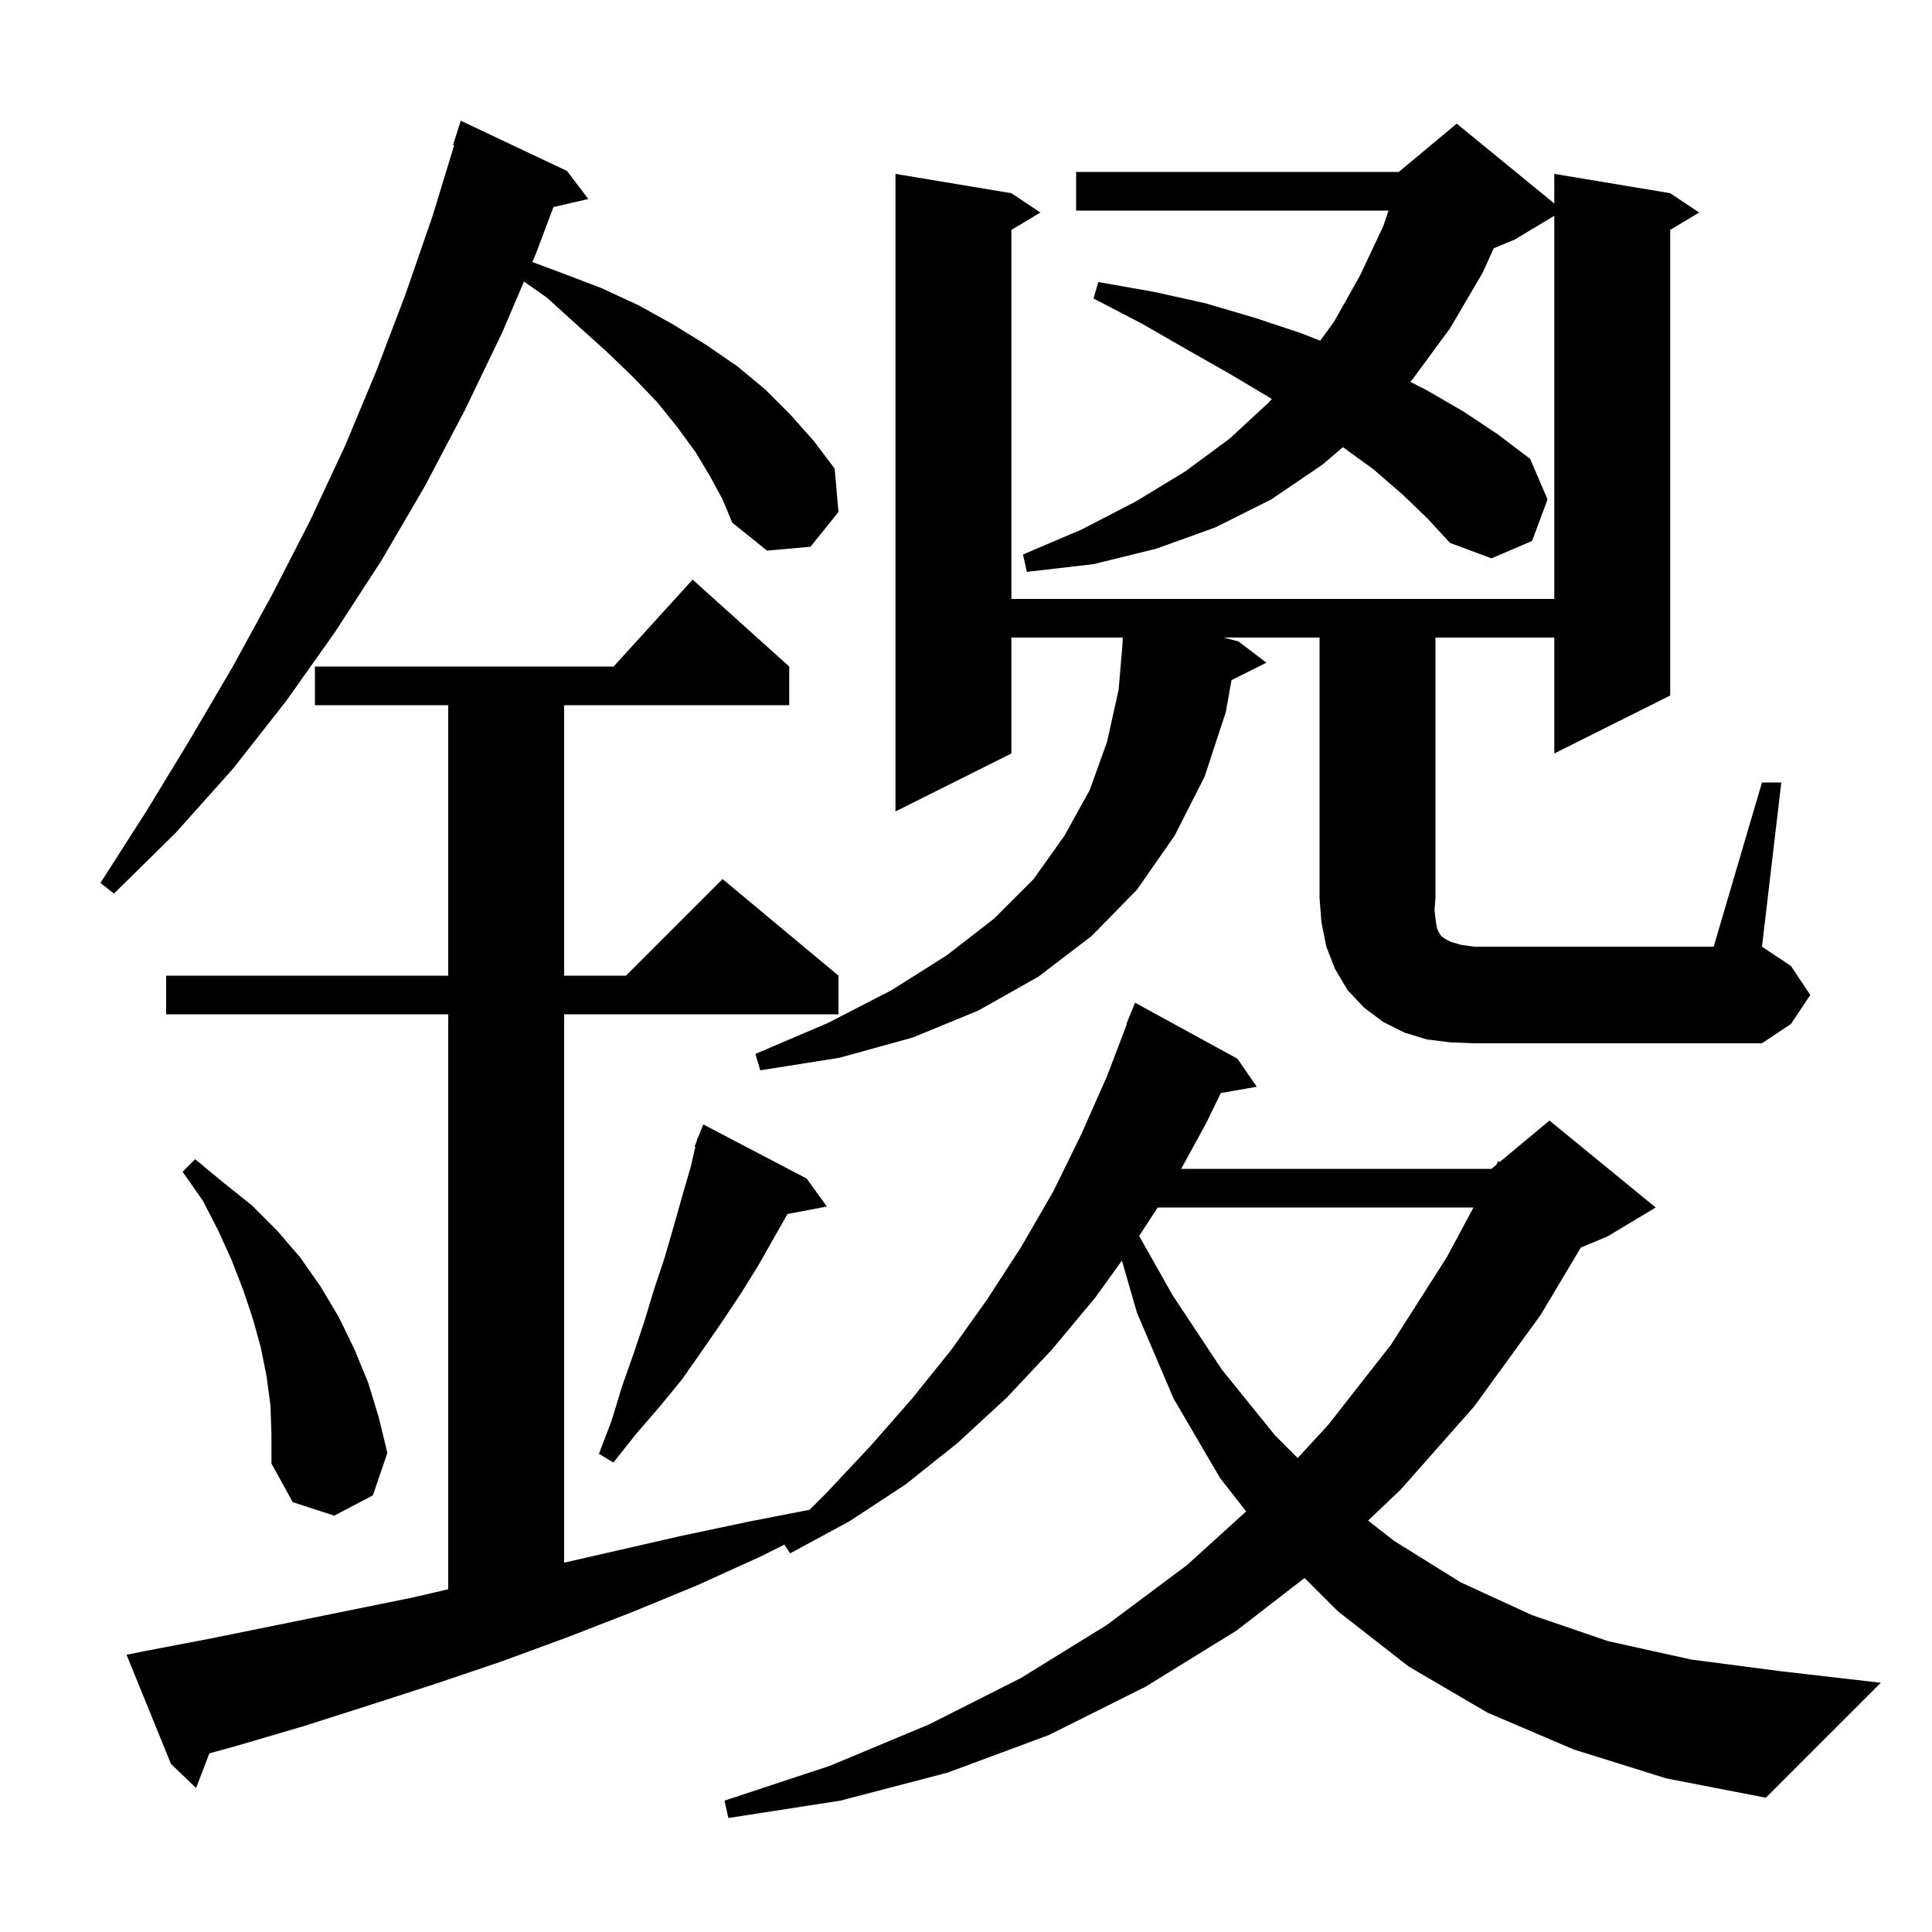 <svg xmlns="http://www.w3.org/2000/svg" xmlns:xlink="http://www.w3.org/1999/xlink" version="1.1" baseProfile="full" viewBox="0 0 200 200" width="200" height="200">
<g fill="black">
<path d="M 162.9 181.1 L 154.0 177.3 L 145.8 172.5 L 138.5 166.8 L 135.051 163.351 L 128.0 168.8 L 118.6 174.6 L 108.6 179.6 L 98.1 183.5 L 87.0 186.4 L 75.4 188.2 L 75.0 186.4 L 85.9 182.8 L 96.2 178.5 L 105.7 173.7 L 114.6 168.2 L 122.9 162.0 L 129.002 156.46 L 126.3 153.0 L 121.5 144.8 L 117.7 135.9 L 116.139 130.492 L 113.4 134.3 L 108.9 139.7 L 104.2 144.7 L 99.1 149.4 L 93.7 153.7 L 87.9 157.5 L 81.8 160.8 L 81.2 159.9 L 78.8 161.1 L 72.2 164.1 L 65.4 166.9 L 58.7 169.5 L 51.9 172.0 L 45.1 174.3 L 38.3 176.5 L 31.4 178.7 L 24.6 180.7 L 21.674 181.506 L 20.3 185.1 L 17.7 182.6 L 13.1 171.3 L 15.1 170.9 L 21.9 169.6 L 42.6 165.4 L 46.4 164.519 L 46.4 105.0 L 17.2 105.0 L 17.2 101.0 L 46.4 101.0 L 46.4 73.0 L 32.6 73.0 L 32.6 69.0 L 63.518 69.0 L 71.7 60.0 L 81.7 69.0 L 81.7 73.0 L 58.4 73.0 L 58.4 101.0 L 64.8 101.0 L 74.8 91.0 L 86.8 101.0 L 86.8 105.0 L 58.4 105.0 L 58.4 161.766 L 70.5 159.0 L 77.6 157.5 L 83.807 156.293 L 85.6 154.5 L 90.1 149.7 L 94.4 144.8 L 98.5 139.7 L 102.2 134.5 L 105.7 129.1 L 109.0 123.4 L 111.9 117.5 L 114.6 111.4 L 116.651 106.016 L 116.6 106.0 L 117.5 103.8 L 128.1 109.6 L 130.1 112.5 L 126.377 113.153 L 124.9 116.2 L 122.275 121.0 L 154.4 121.0 L 154.891 120.591 L 155.1 120.2 L 155.26 120.283 L 160.4 116.0 L 171.4 125.0 L 166.4 128.0 L 163.644 129.148 L 159.5 136.1 L 152.6 145.6 L 145.0 154.2 L 141.625 157.41 L 144.3 159.5 L 151.2 163.8 L 158.6 167.2 L 166.5 169.9 L 175.1 171.8 L 184.3 173.0 L 194.7 174.2 L 182.8 186.1 L 172.5 184.1 Z M 28.0 145.5 L 27.6 142.5 L 27.0 139.5 L 26.2 136.6 L 25.2 133.6 L 24.0 130.5 L 22.6 127.4 L 21.0 124.3 L 18.9 121.3 L 20.2 120.0 L 23.1 122.4 L 26.1 124.8 L 28.7 127.4 L 31.1 130.2 L 33.2 133.2 L 35.1 136.4 L 36.7 139.7 L 38.1 143.1 L 39.2 146.7 L 40.1 150.4 L 38.6 154.8 L 34.6 156.9 L 30.3 155.5 L 28.1 151.5 L 28.1 148.5 Z M 83.5 122.0 L 85.6 124.9 L 81.518 125.674 L 78.5 131.0 L 76.7 133.9 L 74.7 136.9 L 72.7 139.8 L 70.6 142.8 L 68.3 145.6 L 65.8 148.5 L 63.5 151.4 L 62.0 150.5 L 63.3 147.1 L 64.4 143.5 L 65.6 140.1 L 66.7 136.8 L 67.7 133.5 L 68.8 130.2 L 69.7 127.1 L 70.6 123.9 L 71.5 120.8 L 71.984 118.724 L 71.9 118.7 L 72.123 118.13 L 72.2 117.8 L 72.246 117.817 L 72.8 116.4 Z M 119.84 125.0 L 117.925 127.946 L 121.4 134.1 L 126.5 141.8 L 132.0 148.6 L 134.336 150.936 L 137.5 147.5 L 144.0 139.2 L 149.8 130.1 L 152.53 125.0 Z M 182.4 81.0 L 184.4 81.0 L 182.4 98.0 L 185.4 100.0 L 187.4 103.0 L 185.4 106.0 L 182.4 108.0 L 152.6 108.0 L 150.1 107.9 L 147.7 107.6 L 145.4 106.9 L 143.2 105.8 L 141.2 104.3 L 139.5 102.5 L 138.2 100.3 L 137.3 98.0 L 136.8 95.5 L 136.6 93.0 L 136.6 66.0 L 126.677 66.0 L 128.2 66.4 L 131.1 68.6 L 127.486 70.407 L 126.9 73.7 L 124.7 80.4 L 121.6 86.5 L 117.7 92.1 L 113.0 96.9 L 107.5 101.1 L 101.3 104.6 L 94.5 107.4 L 86.9 109.5 L 78.7 110.8 L 78.2 109.1 L 85.7 105.9 L 92.3 102.5 L 98.0 98.9 L 102.9 95.1 L 107.0 91.0 L 110.2 86.5 L 112.8 81.8 L 114.6 76.8 L 115.8 71.4 L 116.215 66.5 L 116.2 66.5 L 116.231 66.0 L 104.7 66.0 L 104.7 78.0 L 92.7 84.0 L 92.7 18.0 L 104.7 20.0 L 107.7 22.0 L 104.7 23.8 L 104.7 62.0 L 160.9 62.0 L 160.9 22.34 L 156.8 24.8 L 154.631 25.704 L 153.5 28.2 L 150.1 34.0 L 146.2 39.3 L 145.987 39.523 L 147.7 40.4 L 151.5 42.6 L 155.1 45.0 L 158.4 47.5 L 160.2 51.7 L 158.6 56.0 L 154.4 57.8 L 150.1 56.2 L 147.8 53.7 L 145.2 51.2 L 142.2 48.6 L 139.021 46.288 L 136.9 48.1 L 131.6 51.7 L 125.8 54.6 L 119.7 56.8 L 113.2 58.4 L 106.3 59.2 L 105.9 57.4 L 112.0 54.8 L 117.6 51.9 L 122.7 48.8 L 127.3 45.4 L 131.3 41.7 L 131.659 41.302 L 131.5 41.2 L 127.3 38.7 L 122.9 36.2 L 118.2 33.5 L 113.2 30.9 L 113.7 29.2 L 119.4 30.2 L 124.8 31.4 L 129.9 32.9 L 134.7 34.5 L 136.667 35.27 L 138.1 33.3 L 140.8 28.5 L 143.2 23.4 L 143.743 21.8 L 111.4 21.8 L 111.4 17.8 L 144.8 17.8 L 150.8 12.8 L 160.9 21.064 L 160.9 18.0 L 172.9 20.0 L 175.9 22.0 L 172.9 23.8 L 172.9 72.0 L 160.9 78.0 L 160.9 66.0 L 148.6 66.0 L 148.6 93.0 L 148.5 94.2 L 148.6 95.1 L 148.7 95.8 L 148.8 96.2 L 149.0 96.6 L 149.2 96.9 L 149.6 97.2 L 150.2 97.5 L 151.2 97.8 L 152.6 98.0 L 177.4 98.0 Z M 73.5 49.3 L 72.0 46.8 L 70.1 44.2 L 68.0 41.6 L 65.5 39.0 L 62.8 36.4 L 59.8 33.7 L 56.6 30.8 L 54.243 29.144 L 52.0 34.4 L 48.1 42.5 L 44.0 50.3 L 39.5 58.0 L 34.7 65.4 L 29.6 72.6 L 24.1 79.6 L 18.2 86.2 L 11.8 92.5 L 10.4 91.4 L 15.2 83.9 L 19.7 76.5 L 24.1 69.0 L 28.2 61.5 L 32.1 53.9 L 35.7 46.2 L 39.0 38.3 L 42.0 30.4 L 44.8 22.3 L 47.017 15.027 L 46.9 15.0 L 47.7 12.5 L 58.7 17.7 L 60.9 20.6 L 57.293 21.437 L 55.5 26.2 L 55.106 27.123 L 58.0 28.2 L 62.2 29.8 L 66.1 31.6 L 69.7 33.6 L 73.1 35.7 L 76.3 37.9 L 79.2 40.3 L 81.8 42.9 L 84.2 45.6 L 86.4 48.5 L 86.8 53.0 L 83.9 56.6 L 79.4 57.0 L 75.8 54.1 L 74.8 51.7 Z " />
</g>
</svg>
